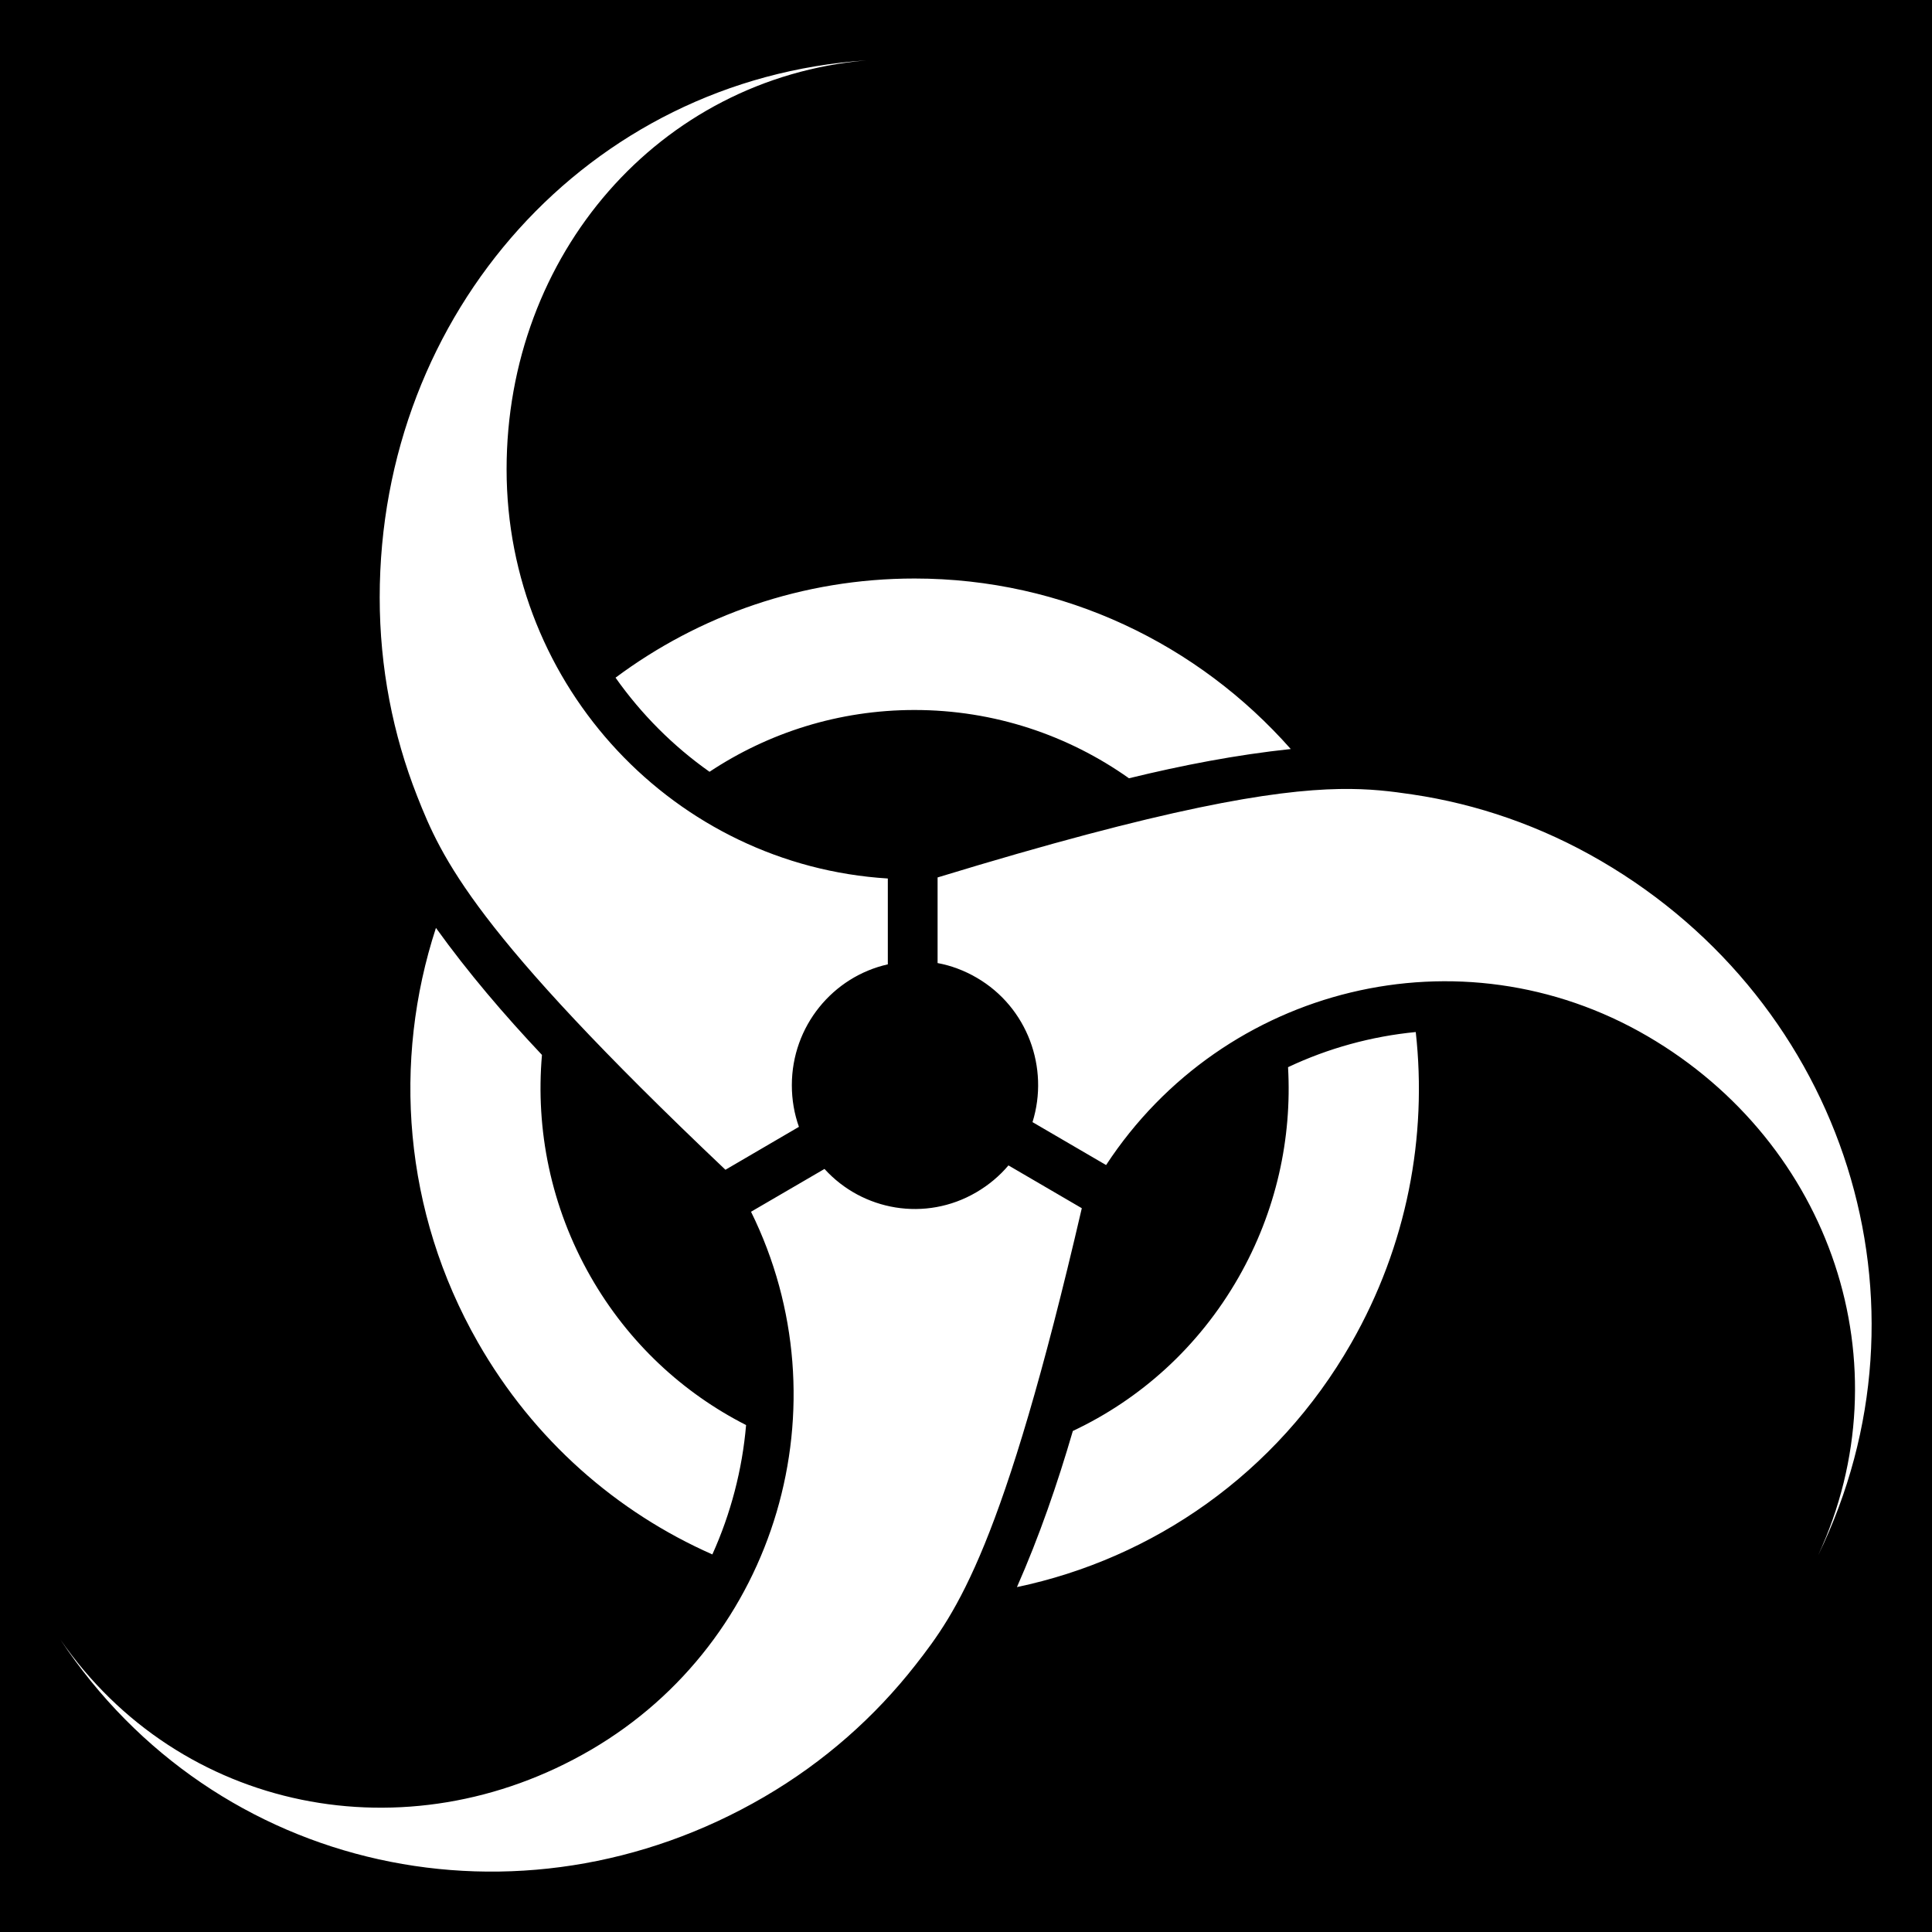 <svg xmlns="http://www.w3.org/2000/svg" viewBox="0 0 512 512"><path d="M0 0h512v512H0z"/><path d="M229.594 16c-73.58 4.91-128.97 66.775-128.97 142.344 0 18.565 3.507 36.337 9.907 52.594 6.526 16.573 14.974 35.78 81.72 99.062l19.47-11.375c-1.224-3.453-1.876-7.155-1.876-11.03 0-15.672 10.893-28.772 25.437-32.033v-22.75c-56.316-3.484-101.03-50.67-101.03-108.437 0-56.834 40.318-103.563 95.344-108.375zm12.75 137.313c-29.654 0-57.053 9.766-79.22 26.28 6.817 9.665 15.288 18.155 24.907 24.938 15.6-10.34 34.262-16.374 54.314-16.374 21.142 0 40.753 6.698 56.844 18.094 14.128-3.45 28.403-6.214 42.875-7.75-24.47-27.71-60.07-45.188-99.72-45.188zM355 209.093c-17.672.308-46.292 5.044-106.53 23.438v22.69c3.57.656 7.083 1.967 10.405 3.905 13.433 7.834 19.226 23.895 14.75 38.25l19.5 11.375c31.146-47.53 93.95-63.04 143.47-34.156 48.717 28.416 68.605 87.043 45.217 137.594 32.582-66.832 7.25-146.247-57.53-184.032-15.916-9.282-32.896-15.096-50.032-17.625-5.46-.805-11.217-1.576-19.25-1.436zm-239.47 36.813c-11.52 35.264-8.7 75.154 11.126 109.844 14.828 25.944 36.886 45.05 62.125 56.188 4.878-10.796 7.934-22.474 8.94-34.282-16.666-8.476-31.163-21.767-41.19-39.312-10.57-18.498-14.63-39.005-12.905-58.78-10.022-10.637-19.54-21.764-28.094-33.658zM375.19 273.5c-11.693 1.13-23.22 4.29-33.844 9.313 1.066 18.82-3.1 38.174-13.125 55.718-10.573 18.5-26.094 32.307-43.908 40.69-4.105 14.085-8.893 27.944-14.812 41.374 35.99-7.553 68.768-29.967 88.594-64.656 14.827-25.946 20.167-54.788 17.094-82.438zM267.25 308.844c-2.35 2.796-5.24 5.218-8.563 7.156-13.432 7.834-30.12 4.875-40.187-6.22l-19.47 11.345c25.173 51.015 7.052 113.74-42.468 142.625C107.844 492.166 47.638 480.238 16 434.5c40.998 61.92 121.75 79.472 186.53 41.688 15.916-9.282 29.36-21.24 40.095-34.97 10.946-13.994 23.187-30.992 44.063-121.03l-19.438-11.344z" fill="#fff"/></svg>
